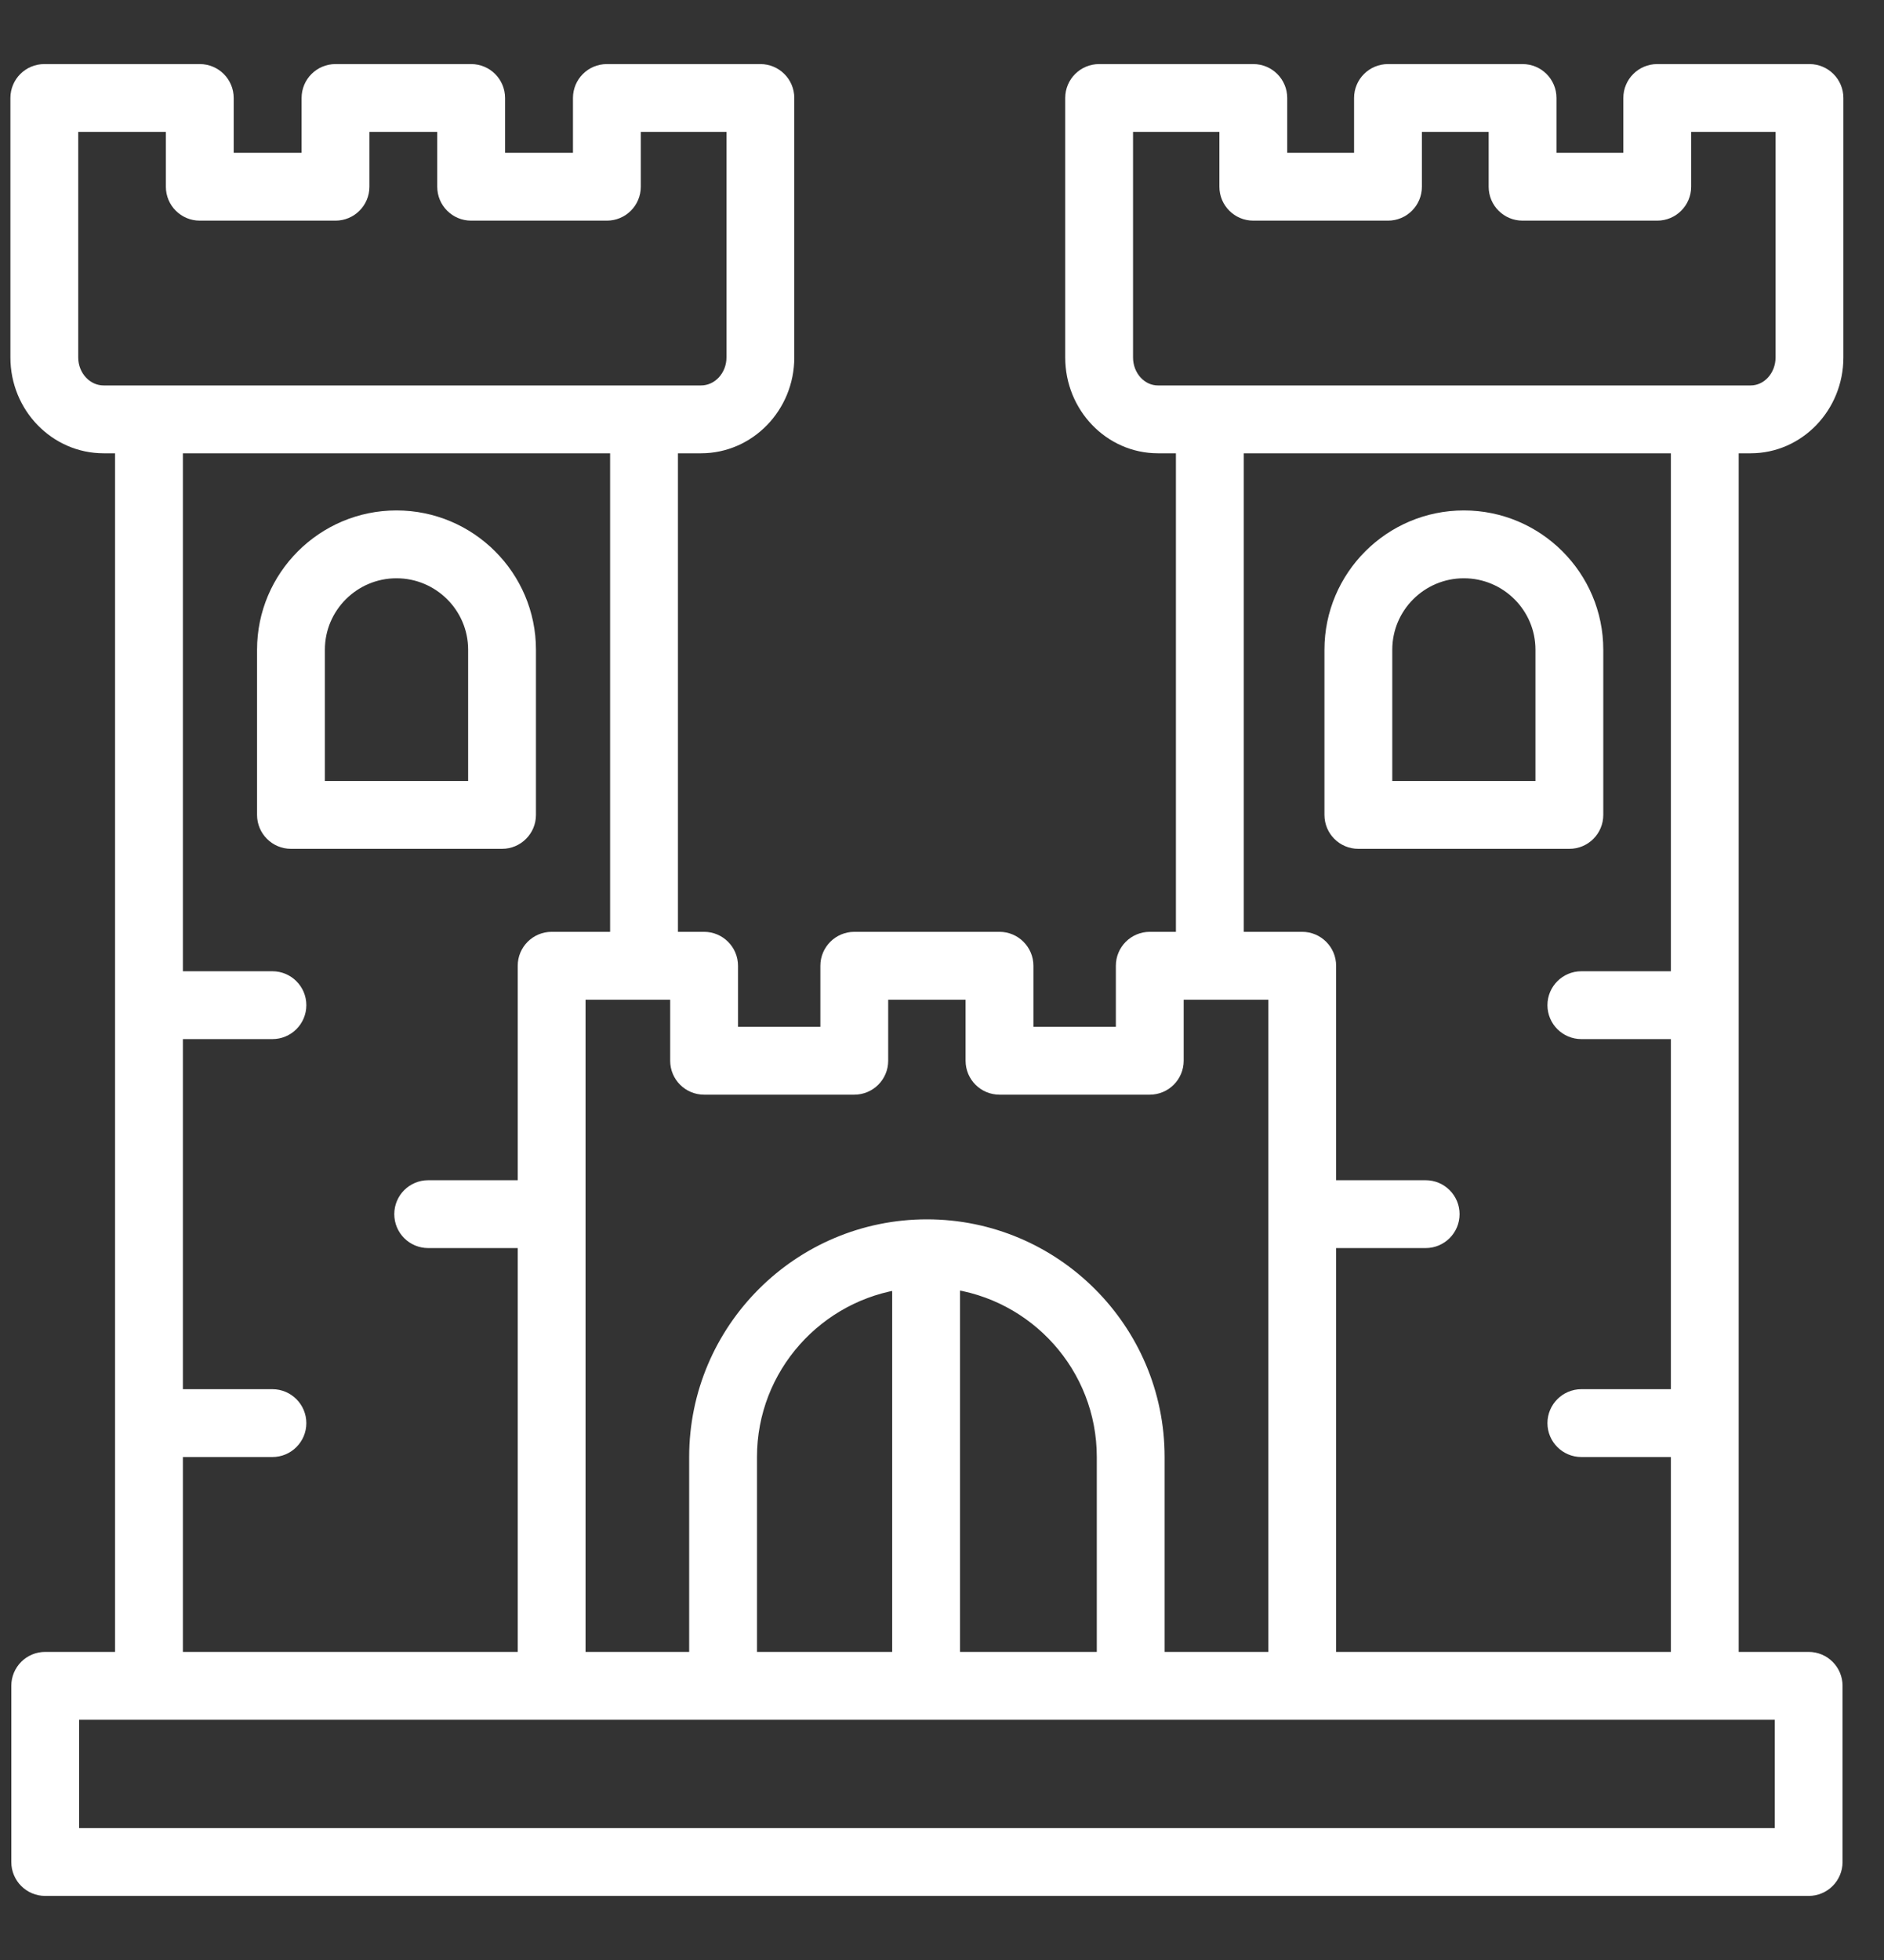 <?xml version="1.0" encoding="UTF-8"?>
<svg width="25px" height="26px" viewBox="0 0 25 26" version="1.1" xmlns="http://www.w3.org/2000/svg" xmlns:xlink="http://www.w3.org/1999/xlink">
    <rect x="0" y="0" width="25" height="26" fill="#333333" stroke="none"/>
    <!-- Generator: Sketch 62 (91390) - https://sketch.com -->
    <title>Shape</title>
    <desc>Created with Sketch.</desc>
    <g id="Real-content" stroke="none" stroke-width="1" fill="none" fill-rule="evenodd">
        <path d="M24.011,1 L21.991,1 C21.825,1 21.691,1.134 21.691,1.3 L21.691,2.177 L20.504,2.177 L20.504,1.3 C20.504,1.134 20.37,1 20.204,1 L18.418,1 C18.252,1 18.118,1.134 18.118,1.3 L18.118,2.177 L16.931,2.177 L16.931,1.3 C16.931,1.134 16.797,1 16.631,1 L14.585,1 C14.419,1 14.285,1.134 14.285,1.3 L14.285,4.742 C14.285,5.36 14.769,5.863 15.365,5.863 L15.754,5.863 L15.754,12.511 L15.257,12.511 C15.091,12.511 14.957,12.646 14.957,12.811 L14.957,13.771 L13.563,13.771 L13.563,12.811 C13.563,12.646 13.429,12.511 13.263,12.511 L11.336,12.511 C11.171,12.511 11.036,12.646 11.036,12.811 L11.036,13.771 L9.643,13.771 L9.643,12.811 C9.643,12.646 9.509,12.511 9.343,12.511 L8.846,12.511 L8.846,5.863 L9.303,5.863 C9.902,5.863 10.39,5.36 10.39,4.742 L10.39,1.3 C10.39,1.134 10.256,1 10.09,1 L8.053,1 C7.887,1 7.753,1.134 7.753,1.3 L7.753,2.177 L6.552,2.177 L6.552,1.3 C6.552,1.134 6.418,1 6.252,1 L4.452,1 C4.286,1 4.152,1.134 4.152,1.3 L4.152,2.177 L2.951,2.177 L2.951,1.3 C2.951,1.134 2.817,1 2.651,1 L0.588,1 C0.422,1 0.288,1.134 0.288,1.3 L0.288,4.742 C0.288,5.36 0.775,5.863 1.375,5.863 L1.677,5.863 L1.677,22.063 L0.6,22.063 C0.434,22.063 0.3,22.197 0.3,22.363 L0.3,24.7 C0.3,24.866 0.434,25 0.6,25 L24,25 C24.166,25 24.3,24.866 24.3,24.7 L24.3,22.363 C24.3,22.197 24.166,22.063 24,22.063 L22.922,22.063 L22.922,5.863 L23.231,5.863 C23.827,5.863 24.311,5.36 24.311,4.742 L24.311,1.3 C24.311,1.134 24.177,1 24.011,1 Z M9.343,14.371 L11.336,14.371 C11.502,14.371 11.636,14.237 11.636,14.071 L11.636,13.111 L12.963,13.111 L12.963,14.071 C12.963,14.237 13.097,14.371 13.263,14.371 L15.257,14.371 C15.422,14.371 15.557,14.237 15.557,14.071 L15.557,13.111 L16.98,13.111 L16.98,22.063 L15.304,22.063 L15.304,19.327 C15.304,17.672 13.956,16.325 12.3,16.325 C10.643,16.325 9.295,17.672 9.295,19.327 L9.295,22.063 L7.62,22.063 L7.62,13.111 L9.043,13.111 L9.043,14.071 C9.043,14.237 9.177,14.371 9.343,14.371 Z M9.895,22.063 L9.895,19.327 C9.895,18.108 10.81,17.1 11.989,16.947 L11.989,22.063 L9.895,22.063 Z M12.589,16.944 C13.779,17.087 14.704,18.1 14.704,19.327 L14.704,22.063 L12.589,22.063 L12.589,16.944 Z M0.888,4.742 L0.888,1.6 L2.351,1.6 L2.351,2.477 C2.351,2.643 2.485,2.777 2.651,2.777 L4.452,2.777 C4.617,2.777 4.752,2.643 4.752,2.477 L4.752,1.6 L5.952,1.6 L5.952,2.477 C5.952,2.643 6.086,2.777 6.252,2.777 L8.053,2.777 C8.219,2.777 8.353,2.643 8.353,2.477 L8.353,1.6 L9.79,1.6 L9.79,4.742 C9.79,5.029 9.571,5.263 9.303,5.263 L1.375,5.263 C1.107,5.263 0.888,5.029 0.888,4.742 Z M2.277,19.178 L3.615,19.178 C3.78,19.178 3.915,19.044 3.915,18.878 C3.915,18.713 3.78,18.578 3.615,18.578 L2.277,18.578 L2.277,13.634 L3.615,13.634 C3.78,13.634 3.915,13.5 3.915,13.334 C3.915,13.168 3.78,13.034 3.615,13.034 L2.277,13.034 L2.277,5.863 L8.246,5.863 L8.246,12.511 L7.32,12.511 C7.154,12.511 7.02,12.646 7.02,12.811 L7.02,15.806 L5.682,15.806 C5.516,15.806 5.382,15.94 5.382,16.106 C5.382,16.272 5.516,16.406 5.682,16.406 L7.02,16.406 L7.02,22.063 L2.277,22.063 L2.277,19.178 Z M23.7,24.4 L0.9,24.4 L0.9,22.663 L23.7,22.663 L23.7,24.4 Z M22.322,13.034 L20.984,13.034 C20.819,13.034 20.684,13.168 20.684,13.334 C20.684,13.5 20.819,13.634 20.984,13.634 L22.322,13.634 L22.322,18.578 L20.984,18.578 C20.819,18.578 20.684,18.713 20.684,18.878 C20.684,19.044 20.819,19.178 20.984,19.178 L22.322,19.178 L22.322,22.063 L17.58,22.063 L17.58,16.406 L18.918,16.406 C19.083,16.406 19.218,16.272 19.218,16.106 C19.218,15.94 19.083,15.806 18.918,15.806 L17.58,15.806 L17.58,12.811 C17.58,12.646 17.445,12.511 17.28,12.511 L16.354,12.511 L16.354,5.863 L22.322,5.863 L22.322,13.034 L22.322,13.034 Z M5.261,6.921 C6.199,6.921 6.962,7.683 6.962,8.619 L6.962,8.619 L6.962,10.81 C6.962,10.976 6.827,11.11 6.662,11.11 L6.662,11.11 L3.861,11.11 C3.696,11.11 3.561,10.976 3.561,10.81 L3.561,10.81 L3.561,8.619 C3.561,7.683 4.324,6.921 5.261,6.921 Z M19.425,6.921 C20.362,6.921 21.125,7.683 21.125,8.619 L21.125,8.619 L21.125,10.81 C21.125,10.976 20.991,11.11 20.825,11.11 L20.825,11.11 L18.025,11.11 C17.859,11.11 17.725,10.976 17.725,10.81 L17.725,10.81 L17.725,8.619 C17.725,7.683 18.488,6.921 19.425,6.921 Z M5.261,7.521 C4.655,7.521 4.161,8.013 4.161,8.619 L4.161,8.619 L4.161,10.51 L6.362,10.51 L6.362,8.619 C6.362,8.013 5.868,7.521 5.261,7.521 Z M19.425,7.521 C18.818,7.521 18.325,8.013 18.325,8.619 L18.325,8.619 L18.325,10.51 L20.525,10.51 L20.525,8.619 C20.525,8.013 20.031,7.521 19.425,7.521 Z M16.331,1.6 L16.331,2.477 C16.331,2.643 16.465,2.777 16.631,2.777 L18.418,2.777 C18.584,2.777 18.718,2.643 18.718,2.477 L18.718,1.6 L19.904,1.6 L19.904,2.477 C19.904,2.643 20.038,2.777 20.204,2.777 L21.991,2.777 C22.156,2.777 22.291,2.643 22.291,2.477 L22.291,1.6 L23.711,1.6 L23.711,4.742 C23.711,5.029 23.496,5.263 23.231,5.263 L15.365,5.263 C15.1,5.263 14.885,5.029 14.885,4.742 L14.885,1.6 L16.331,1.6 Z" id="Shape" stroke="#FFFFFF" stroke-width="0.3" fill="#FFFFFF" fill-rule="nonzero"></path>
    </g>
</svg>